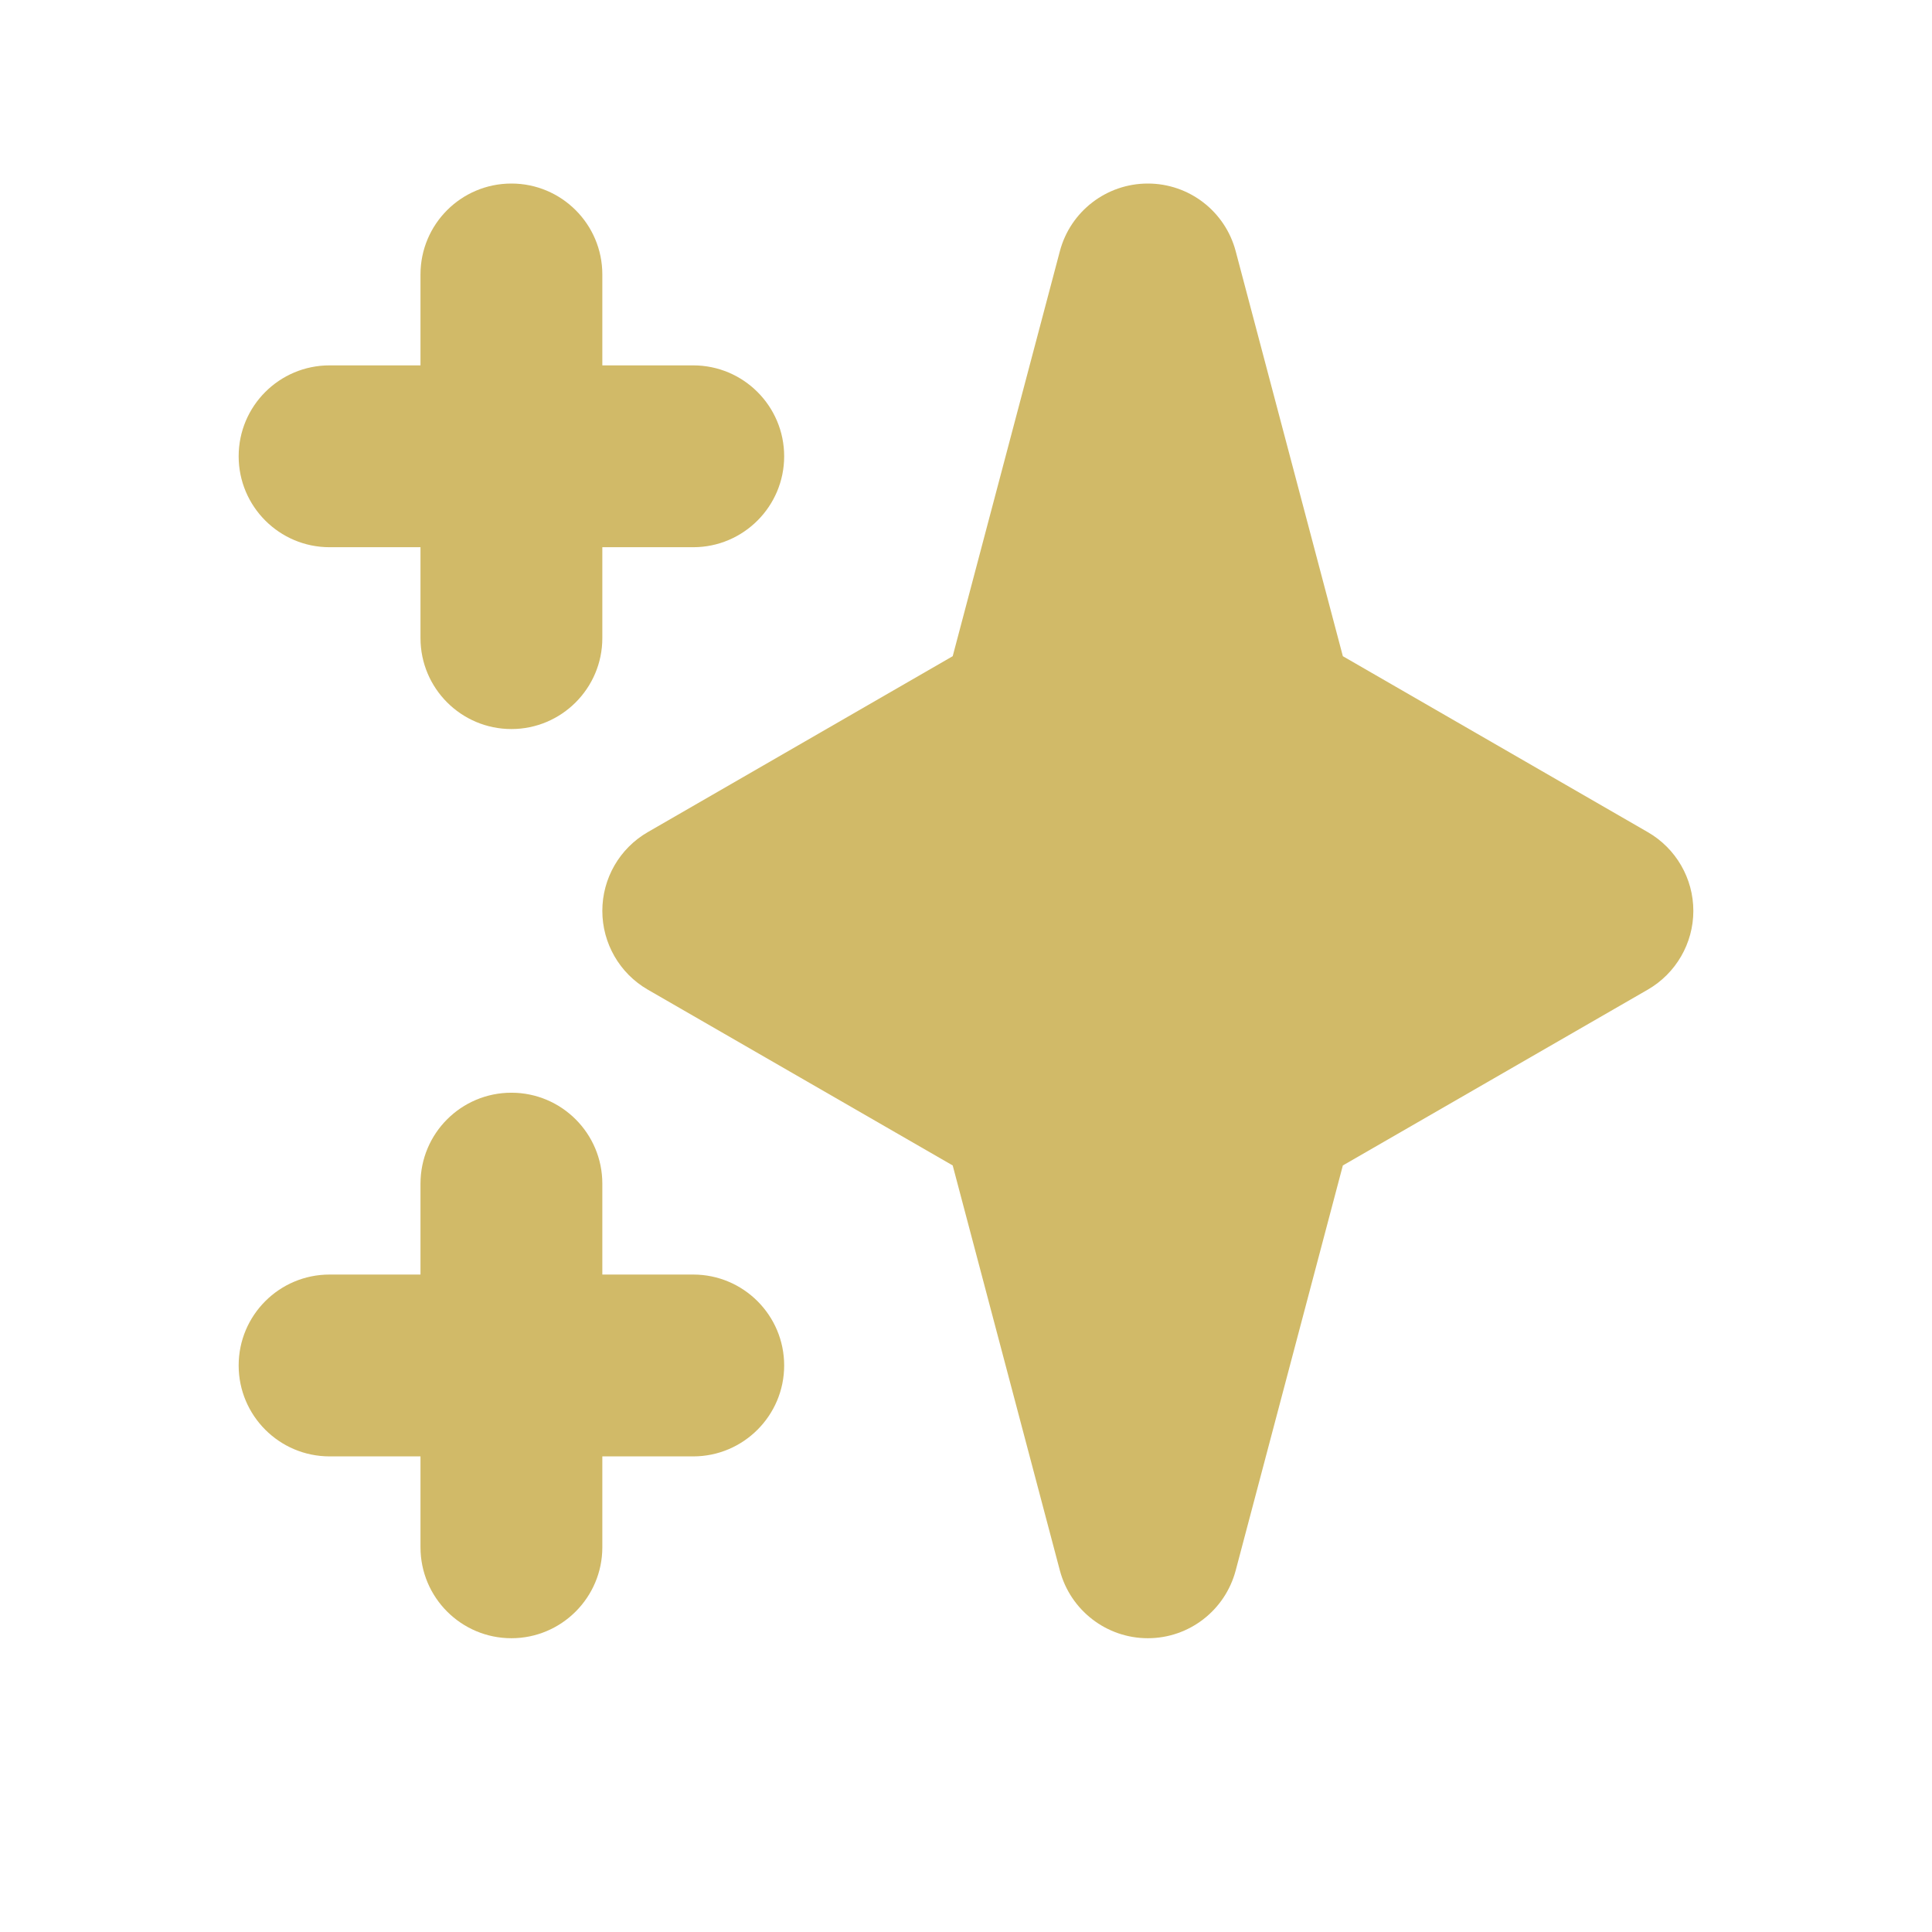 <svg width="17" height="17" viewBox="0 0 17 17" fill="none" xmlns="http://www.w3.org/2000/svg">
<path fill-rule="evenodd" clip-rule="evenodd" d="M4.5 1.615C4.941 1.615 5.3 1.973 5.3 2.415V3.215H6.1C6.541 3.215 6.9 3.573 6.9 4.015C6.9 4.456 6.541 4.815 6.1 4.815H5.3V5.615C5.3 6.056 4.941 6.415 4.5 6.415C4.058 6.415 3.7 6.056 3.7 5.615V4.815H2.9C2.458 4.815 2.1 4.456 2.1 4.015C2.1 3.573 2.458 3.215 2.9 3.215H3.7V2.415C3.7 1.973 4.058 1.615 4.5 1.615ZM4.5 9.615C4.941 9.615 5.3 9.973 5.3 10.415V11.215H6.1C6.541 11.215 6.9 11.573 6.9 12.015C6.9 12.456 6.541 12.815 6.1 12.815H5.3V13.615C5.3 14.056 4.941 14.415 4.5 14.415C4.058 14.415 3.7 14.056 3.7 13.615V12.815H2.9C2.458 12.815 2.1 12.456 2.1 12.015C2.1 11.573 2.458 11.215 2.9 11.215H3.7V10.415C3.7 9.973 4.058 9.615 4.5 9.615Z" fill="#D1BA68"/>
<path fill-rule="evenodd" clip-rule="evenodd" d="M10.1 1.615C10.463 1.615 10.78 1.859 10.873 2.21L11.816 5.774L14.499 7.322C14.747 7.465 14.9 7.729 14.9 8.015C14.9 8.3 14.747 8.565 14.499 8.708L11.816 10.255L10.873 13.819C10.78 14.17 10.463 14.415 10.1 14.415C9.737 14.415 9.419 14.17 9.326 13.819L8.383 10.255L5.7 8.708C5.452 8.565 5.3 8.3 5.3 8.015C5.3 7.729 5.452 7.465 5.7 7.322L8.383 5.774L9.326 2.21C9.419 1.859 9.737 1.615 10.1 1.615Z" fill="#D1BA68"/>
</svg>
